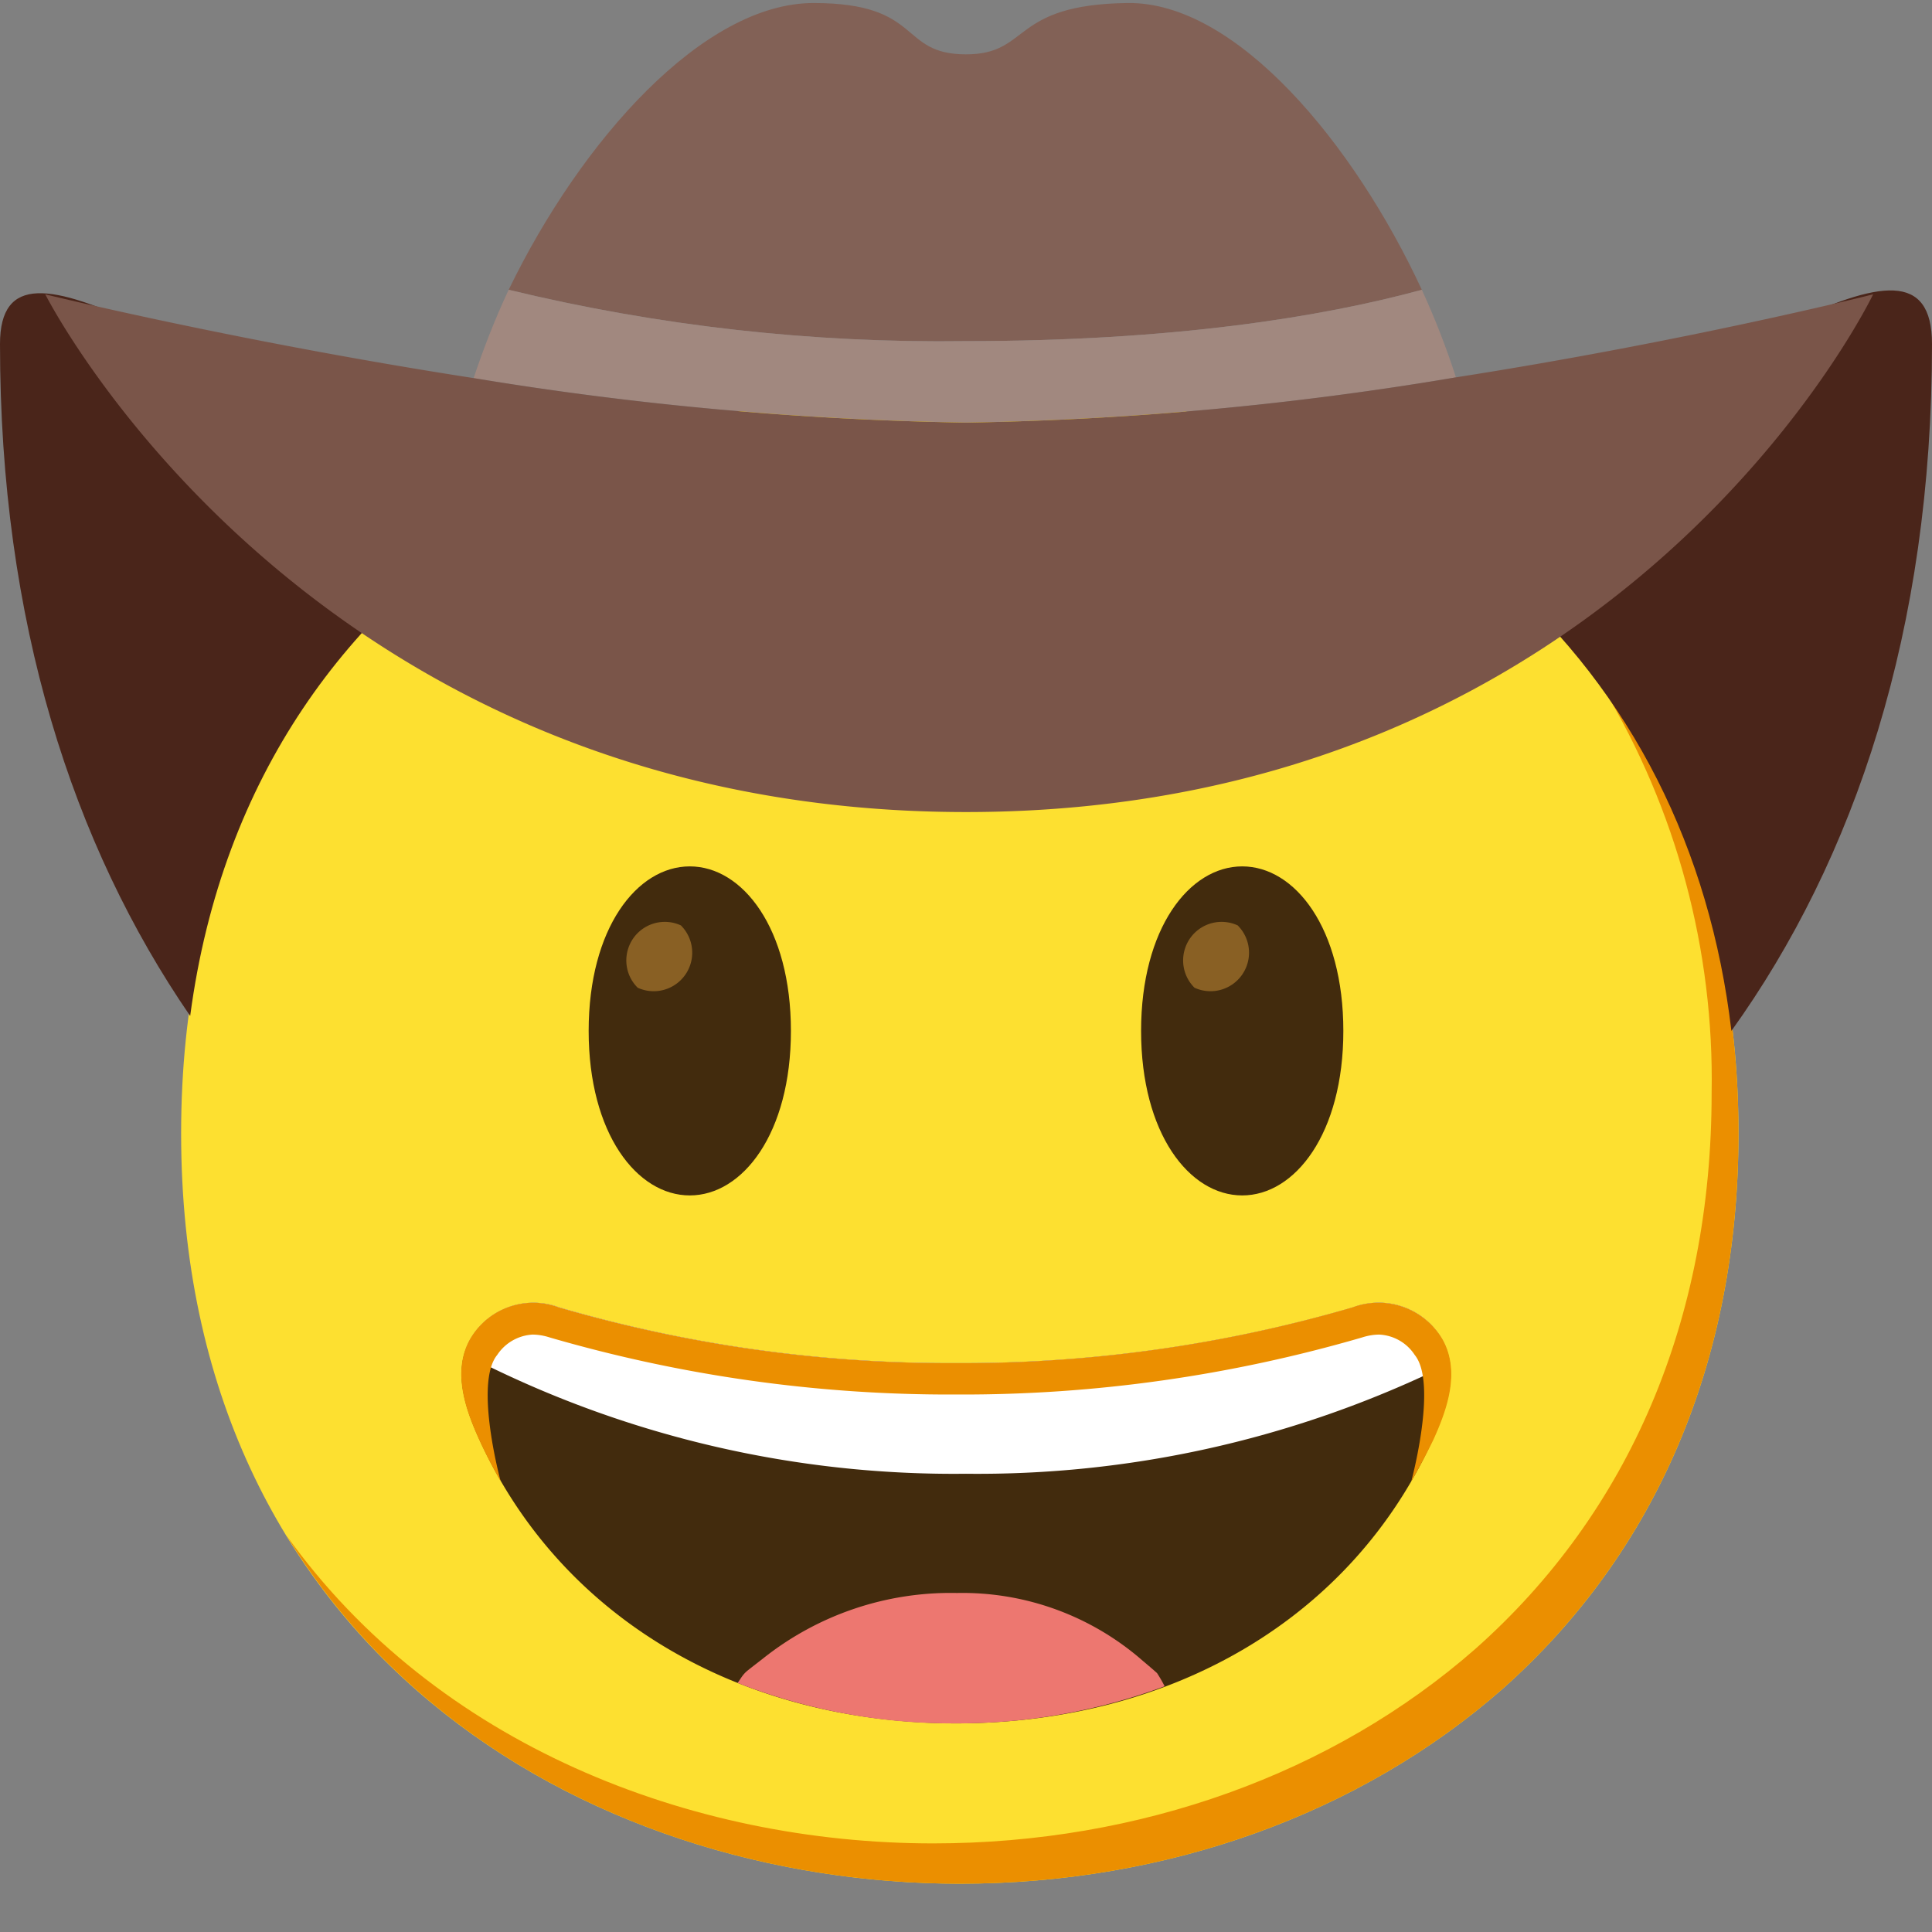 <svg xmlns="http://www.w3.org/2000/svg" xml:space="preserve" id="Layer_1" x="0" y="0" version="1.1" viewBox="0 0 128 128"><rect x="0" y="0" width="128" height="128" fill="#808080" stroke="none"/><g id="gold"><path id="face" d="M63.6 124.8c-24.81 0-51.6-15.56-51.6-49.71s26.79-49.71 51.6-49.71c13.78 0 26.5 4.53 35.93 12.8 10.22 9.08 15.65 21.88 15.65 36.91s-5.43 27.75-15.65 36.82c-9.43 8.27-22.24 12.89-35.93 12.89" style="fill:#fde030"/><path d="M106.19 45.54c4.88 8.1 7.38 17.42 7.21 26.88 0 15-5.43 27.75-15.65 36.82-9.43 8.27-22.23 12.89-35.93 12.89-16.06 0-32.93-6.53-42.84-20.4 9.57 15.71 27.56 23.07 44.62 23.07 13.69 0 26.5-4.62 35.93-12.89 10.22-9.08 15.65-21.79 15.65-36.82 0-11.33-3.09-21.4-8.99-29.55" style="fill:#eb8f00"/></g><g id="faces"><g id="cowboy-face"><g id="prop"><path d="M34.25 33.47C13.9 25.4 0 13.55 0 22.8 0 41.22 4.83 56 12.6 67.31c2.11-15.94 10.59-27.09 21.65-33.84M114.71 68.3C122.88 56.92 128 41.76 128 22.8c0-9.7-14.17 2.63-34.84 10.81 2.23 1.39 4.34 2.95 6.32 4.68 8.62 7.65 13.81 17.96 15.23 30.01" style="fill:#4a251a"/><path d="M94.2 19.2C89.7 9.5 81.9.1 74.7.2 66.9.3 68.3 3.6 64 3.6 59.5 3.6 61.2.2 53.9.2s-15.4 9.1-20.2 19c9.92 2.4 20.1 3.54 30.3 3.4 13.7 0 23.6-1.6 30.2-3.4" style="fill:#826156"/><path d="M96.46 25c-.64-1.98-1.39-3.91-2.26-5.8-6.6 1.8-16.5 3.4-30.2 3.4-10.2.14-20.38-1-30.3-3.4-.89 1.9-1.66 3.86-2.32 5.85C42.17 26.84 53.07 27.82 64 28c10.88-.18 21.73-1.18 32.46-3" style="fill:#a1887f"/><path d="M96.46 25A215.4 215.4 0 0 1 64 28c-10.93-.18-21.83-1.16-32.62-2.95C15.58 22.6 3 19.5 3 19.5s17.3 34.3 61 34.3 60.1-34.3 60.1-34.3-12.17 3.08-27.64 5.5" style="fill:#7a5549"/></g></g></g><g id="facial_expressions"><g id="face-with-cowboy-hat"><path d="M82.3 57.4c3.5 0 6.7 4.1 6.7 10.9s-3.2 10.9-6.7 10.9-6.7-4.1-6.7-10.9 3.2-10.9 6.7-10.9M45.7 57.4c-3.5 0-6.7 4.1-6.7 10.9s3.2 10.9 6.7 10.9 6.7-4.1 6.7-10.9-3.2-10.9-6.7-10.9" style="fill:#422b0d" id="eyes"/></g><path id="peepers" d="M45.11 61.31a2.546 2.546 0 0 0-3.38 1.25c-.45.98-.24 2.13.52 2.88a2.552 2.552 0 0 0 2.86-4.13" style="fill:#896024"/><path id="peepers-2" d="M82 61.31a2.546 2.546 0 0 0-3.38 1.25c-.45.98-.24 2.13.52 2.88A2.552 2.552 0 0 0 82 61.31" style="fill:#896024"/><path d="M95.57 88.78a4.84 4.84 0 0 0-5.94-2.16 92.4 92.4 0 0 1-26.28 3.69c-8.9.04-17.75-1.2-26.29-3.69-2.24-.84-4.76.07-5.93 2.16-1.13 2.1-.31 4.52.64 6.61 5.35 11.73 17.12 18.74 31.51 18.79h.13c14.4-.05 26.17-7.06 31.51-18.79.95-2.09 1.78-4.51.65-6.61" style="fill:#422b0d"/><path d="M76.66 110.85c-.31-.28-.62-.54-.94-.81-3.4-2.98-7.79-4.59-12.31-4.5-4.67-.1-9.22 1.44-12.87 4.35-.32.25-.65.5-1 .78s-.47.56-.67.83a39 39 0 0 0 14.37 2.68h.13c4.71.01 9.38-.82 13.79-2.46-.15-.3-.32-.59-.5-.87" style="fill:#ed7770"/><path d="M89.63 86.62a92.4 92.4 0 0 1-26.28 3.69c-8.9.04-17.75-1.2-26.29-3.69-2.24-.84-4.76.07-5.93 2.16-.17.32-.29.65-.38 1 .28.14.59.28 1 .43 10 5.01 21.06 7.56 32.25 7.43 10.74.12 21.36-2.22 31.06-6.83.39-.16.71-.32 1-.47a4.5 4.5 0 0 0-.49-1.56 4.84 4.84 0 0 0-5.94-2.16" style="fill:#fff"/><path d="M95.6 88.79a4.91 4.91 0 0 0-6-2.17 92.4 92.4 0 0 1-26.28 3.69 92.4 92.4 0 0 1-26.28-3.69c-2.24-.84-4.76.07-5.93 2.16-1.13 2.1-.31 4.52.64 6.61.43.94.91 1.86 1.42 2.75 0 0-1.77-6.49-.23-8.37.52-.79 1.38-1.29 2.33-1.35.39 0 .78.07 1.15.19 8.7 2.53 17.72 3.81 26.78 3.78h.29c9.05.03 18.06-1.25 26.75-3.78.37-.12.76-.19 1.15-.19.95.05 1.82.55 2.34 1.35 1.53 1.88-.23 8.38-.23 8.38.51-.89 1-1.81 1.46-2.75.95-2.09 1.77-4.51.64-6.61" style="fill:#eb8f00"/></g></svg>